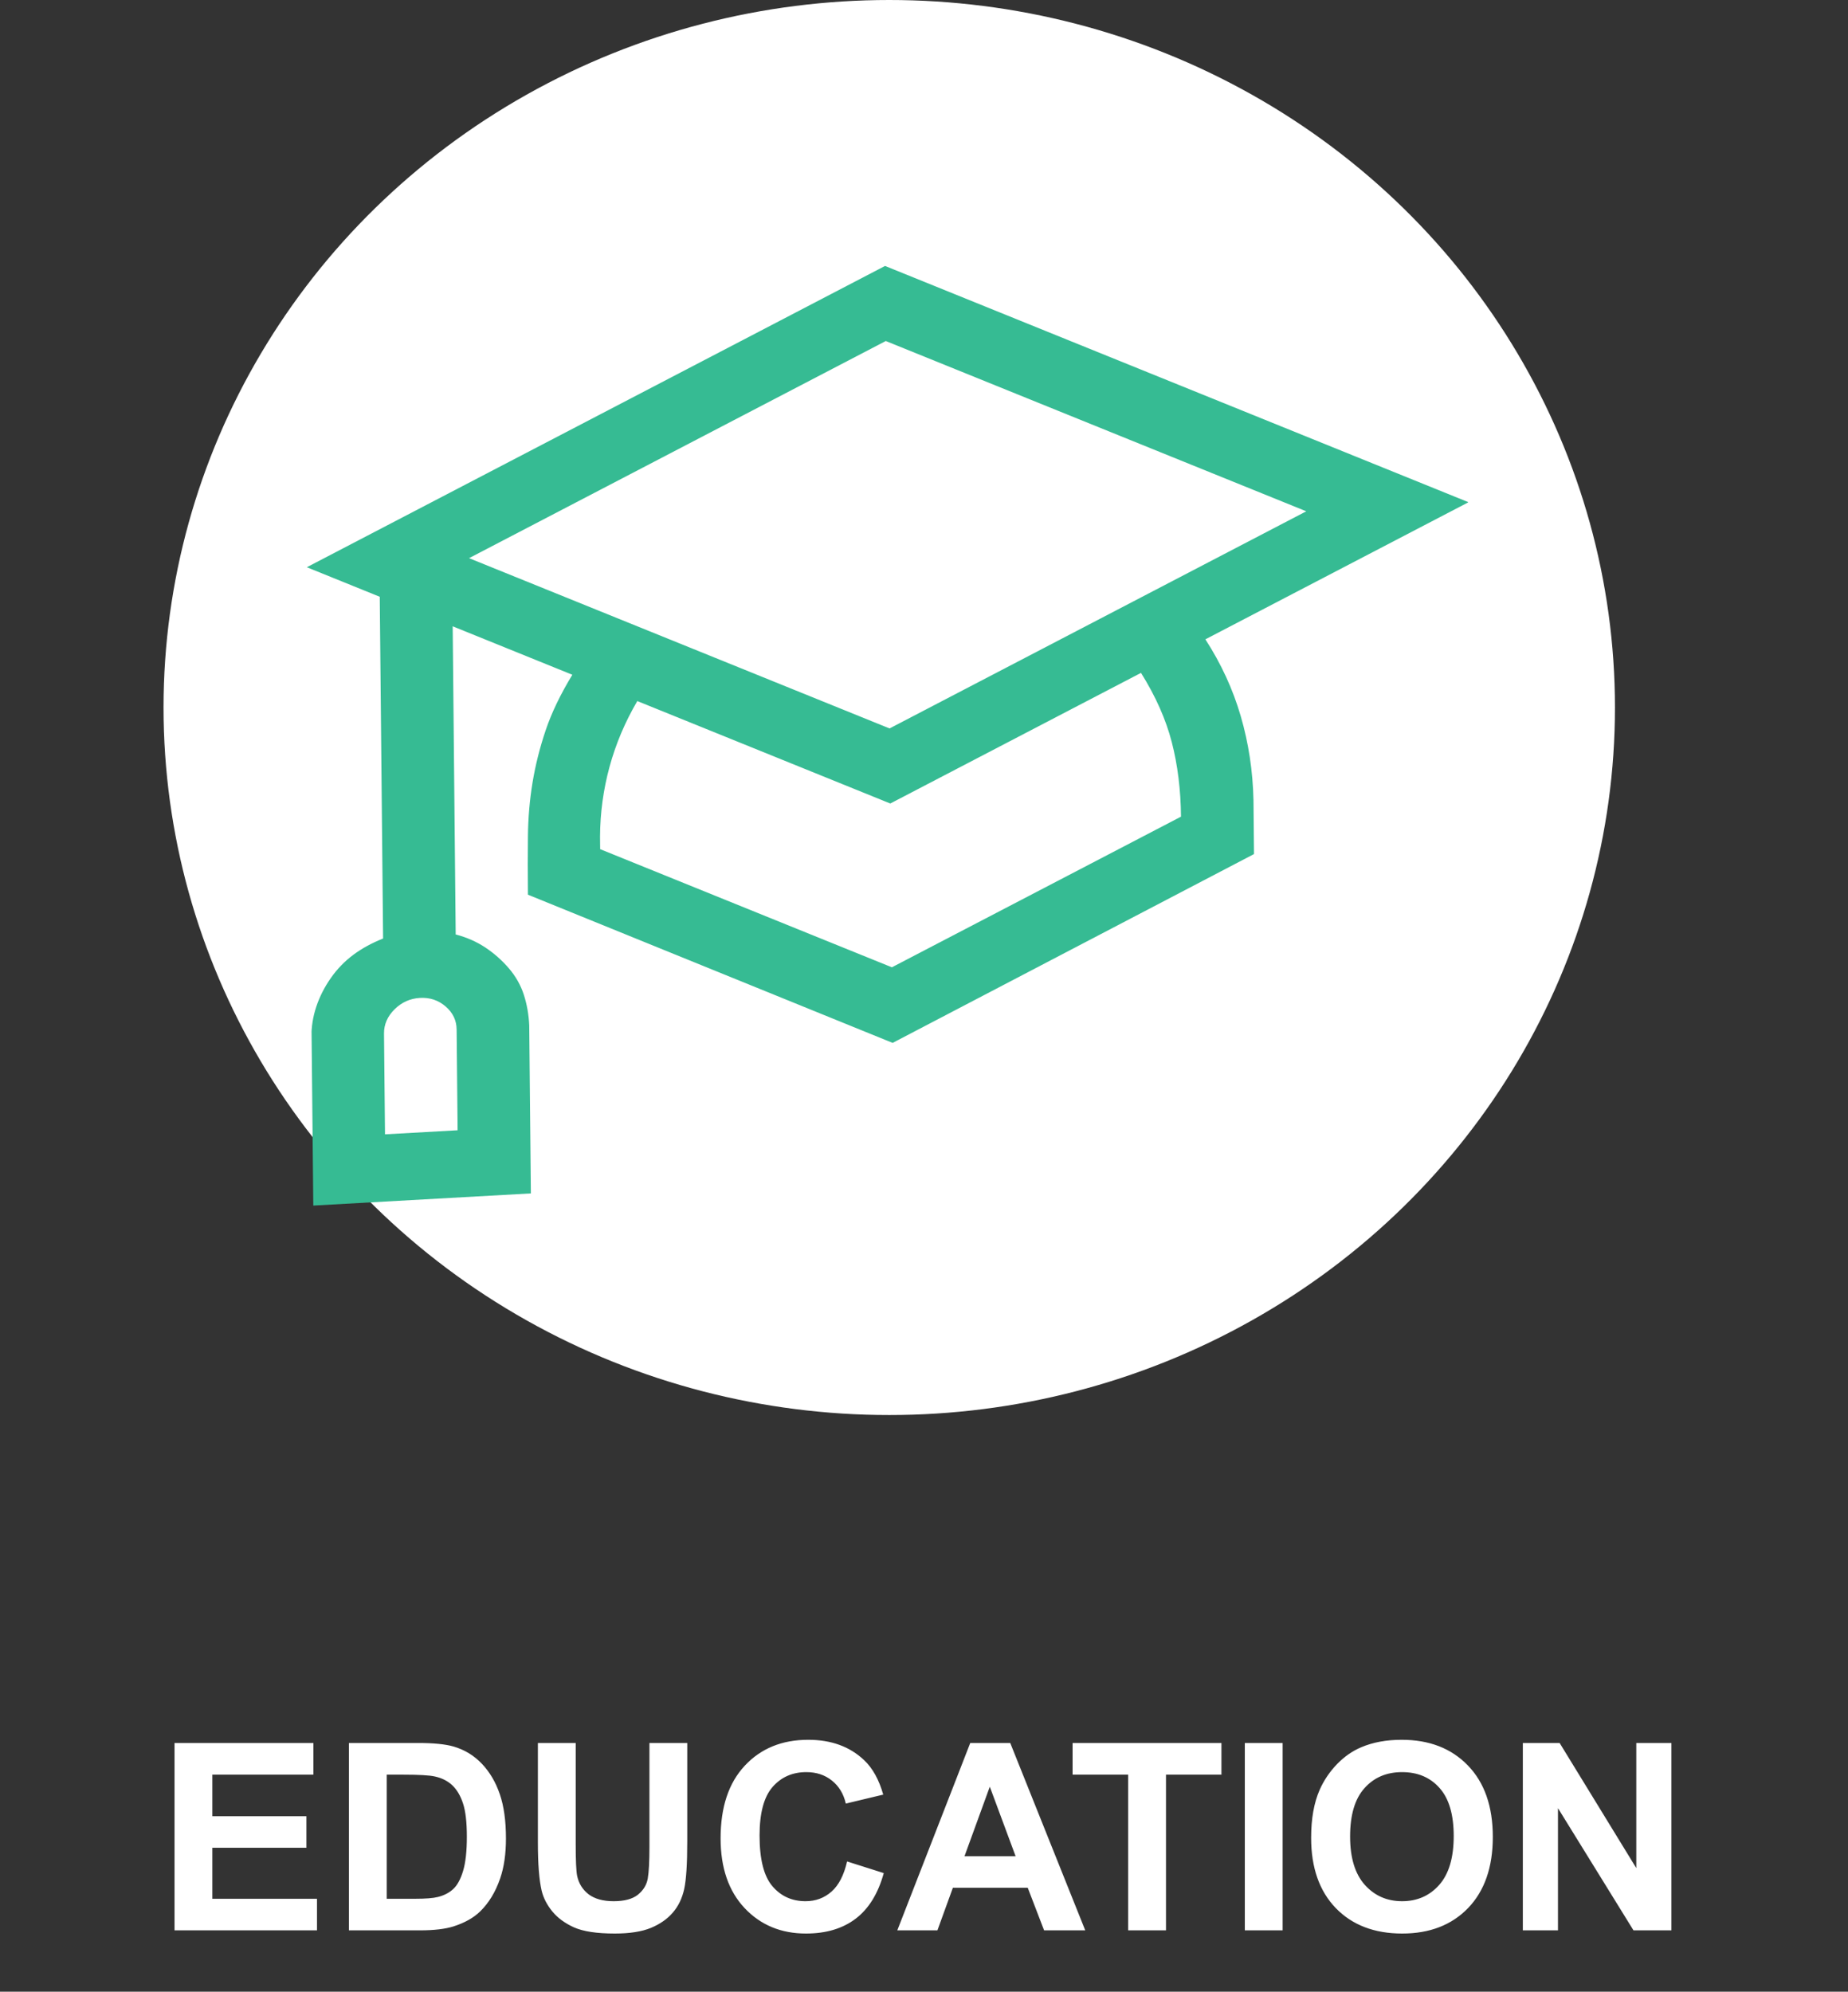 <svg width="452" height="487" viewBox="0 0 452 487" fill="none" xmlns="http://www.w3.org/2000/svg">
<rect x="0" y="0" width="452" height="487" fill="#333333" stroke="none"/>
<ellipse cx="217.5" cy="173" rx="177.5" ry="173" fill="white"/>
<g clip-path="url(#clip0_319_388)">
<path d="M294.82 156.327C298.673 162.276 301.556 168.536 303.471 175.107C305.387 181.679 306.425 188.513 306.587 195.611L306.716 208.832L218.326 255.004L129.131 218.768C129.081 213.633 129.08 208.838 129.129 204.383C129.178 199.928 129.552 195.583 130.251 191.349C130.95 187.114 132.019 182.859 133.458 178.583C134.897 174.307 137.074 169.776 139.988 164.989L110.721 153.141L111.458 228.49C114.149 229.196 116.565 230.259 118.708 231.68C120.85 233.102 122.764 234.793 124.448 236.753C126.133 238.714 127.358 240.872 128.121 243.226C128.884 245.581 129.325 248.082 129.444 250.73L129.845 291.806L76.57 294.786L76.168 253.711C76.143 251.143 76.535 248.638 77.344 246.196C78.153 243.753 79.333 241.418 80.885 239.191C82.436 236.963 84.268 235.063 86.382 233.489C88.495 231.915 90.934 230.58 93.7 229.483L92.883 145.92L75.044 138.698L216.469 65.028L359.18 122.801L294.82 156.327ZM111.685 251.723C111.663 249.498 110.766 247.622 108.993 246.095C107.219 244.567 105.13 243.87 102.726 244.005C100.321 244.14 98.248 245.069 96.506 246.793C94.765 248.517 93.905 250.492 93.927 252.717L94.168 277.363L111.926 276.369L111.685 251.723ZM114.723 136.478L217.575 178.115L319.501 125.021L216.649 83.384L114.723 136.478ZM288.859 199.685C288.794 193.096 288.041 187.016 286.598 181.446C285.155 175.875 282.648 170.236 279.076 164.528L217.754 196.471L155.876 171.421C152.872 176.555 150.611 181.905 149.092 187.469C147.573 193.034 146.796 198.729 146.76 204.553L146.791 207.633L218.146 236.52L288.859 199.685Z" fill="#36BB93"/>
</g>
<path d="M42.688 472V426.188H76.656V433.938H51.938V444.094H74.938V451.812H51.938V464.281H77.531V472H42.688ZM85.344 426.188H102.25C106.062 426.188 108.969 426.479 110.969 427.062C113.656 427.854 115.958 429.26 117.875 431.281C119.792 433.302 121.25 435.781 122.25 438.719C123.25 441.635 123.75 445.24 123.75 449.531C123.75 453.302 123.281 456.552 122.344 459.281C121.198 462.615 119.562 465.312 117.438 467.375C115.833 468.938 113.667 470.156 110.938 471.031C108.896 471.677 106.167 472 102.75 472H85.344V426.188ZM94.594 433.938V464.281H101.5C104.083 464.281 105.948 464.135 107.094 463.844C108.594 463.469 109.833 462.833 110.812 461.938C111.812 461.042 112.625 459.573 113.25 457.531C113.875 455.469 114.188 452.667 114.188 449.125C114.188 445.583 113.875 442.865 113.25 440.969C112.625 439.073 111.75 437.594 110.625 436.531C109.5 435.469 108.073 434.75 106.344 434.375C105.052 434.083 102.521 433.938 98.75 433.938H94.594ZM131.562 426.188H140.812V451C140.812 454.938 140.927 457.49 141.156 458.656C141.552 460.531 142.49 462.042 143.969 463.188C145.469 464.312 147.51 464.875 150.094 464.875C152.719 464.875 154.698 464.344 156.031 463.281C157.365 462.198 158.167 460.875 158.438 459.312C158.708 457.75 158.844 455.156 158.844 451.531V426.188H168.094V450.25C168.094 455.75 167.844 459.635 167.344 461.906C166.844 464.177 165.917 466.094 164.562 467.656C163.229 469.219 161.438 470.469 159.188 471.406C156.938 472.323 154 472.781 150.375 472.781C146 472.781 142.677 472.281 140.406 471.281C138.156 470.26 136.375 468.948 135.062 467.344C133.75 465.719 132.885 464.021 132.469 462.25C131.865 459.625 131.562 455.75 131.562 450.625V426.188ZM207.188 455.156L216.156 458C214.781 463 212.49 466.719 209.281 469.156C206.094 471.573 202.042 472.781 197.125 472.781C191.042 472.781 186.042 470.708 182.125 466.562C178.208 462.396 176.25 456.708 176.25 449.5C176.25 441.875 178.219 435.958 182.156 431.75C186.094 427.521 191.271 425.406 197.688 425.406C203.292 425.406 207.844 427.062 211.344 430.375C213.427 432.333 214.99 435.146 216.031 438.812L206.875 441C206.333 438.625 205.198 436.75 203.469 435.375C201.76 434 199.677 433.312 197.219 433.312C193.823 433.312 191.062 434.531 188.938 436.969C186.833 439.406 185.781 443.354 185.781 448.812C185.781 454.604 186.823 458.729 188.906 461.188C190.99 463.646 193.698 464.875 197.031 464.875C199.49 464.875 201.604 464.094 203.375 462.531C205.146 460.969 206.417 458.51 207.188 455.156ZM265.438 472H255.375L251.375 461.594H233.062L229.281 472H219.469L237.312 426.188H247.094L265.438 472ZM248.406 453.875L242.094 436.875L235.906 453.875H248.406ZM275.938 472V433.938H262.344V426.188H298.75V433.938H285.188V472H275.938ZM304.469 472V426.188H313.719V472H304.469ZM320.688 449.375C320.688 444.708 321.385 440.792 322.781 437.625C323.823 435.292 325.24 433.198 327.031 431.344C328.844 429.49 330.823 428.115 332.969 427.219C335.823 426.01 339.115 425.406 342.844 425.406C349.594 425.406 354.99 427.5 359.031 431.688C363.094 435.875 365.125 441.698 365.125 449.156C365.125 456.552 363.115 462.344 359.094 466.531C355.073 470.698 349.698 472.781 342.969 472.781C336.156 472.781 330.74 470.708 326.719 466.562C322.698 462.396 320.688 456.667 320.688 449.375ZM330.219 449.062C330.219 454.25 331.417 458.188 333.812 460.875C336.208 463.542 339.25 464.875 342.938 464.875C346.625 464.875 349.646 463.552 352 460.906C354.375 458.24 355.562 454.25 355.562 448.938C355.562 443.688 354.406 439.771 352.094 437.188C349.802 434.604 346.75 433.312 342.938 433.312C339.125 433.312 336.052 434.625 333.719 437.25C331.385 439.854 330.219 443.792 330.219 449.062ZM372.469 472V426.188H381.469L400.219 456.781V426.188H408.812V472H399.531L381.062 442.125V472H372.469Z" fill="white"/>
<defs>
<clipPath id="clip0_319_388">
<rect width="284.58" height="262.898" fill="white" transform="matrix(0.998 -0.056 0.01 1 74 31.898)"/>
</clipPath>
</defs>
</svg>
